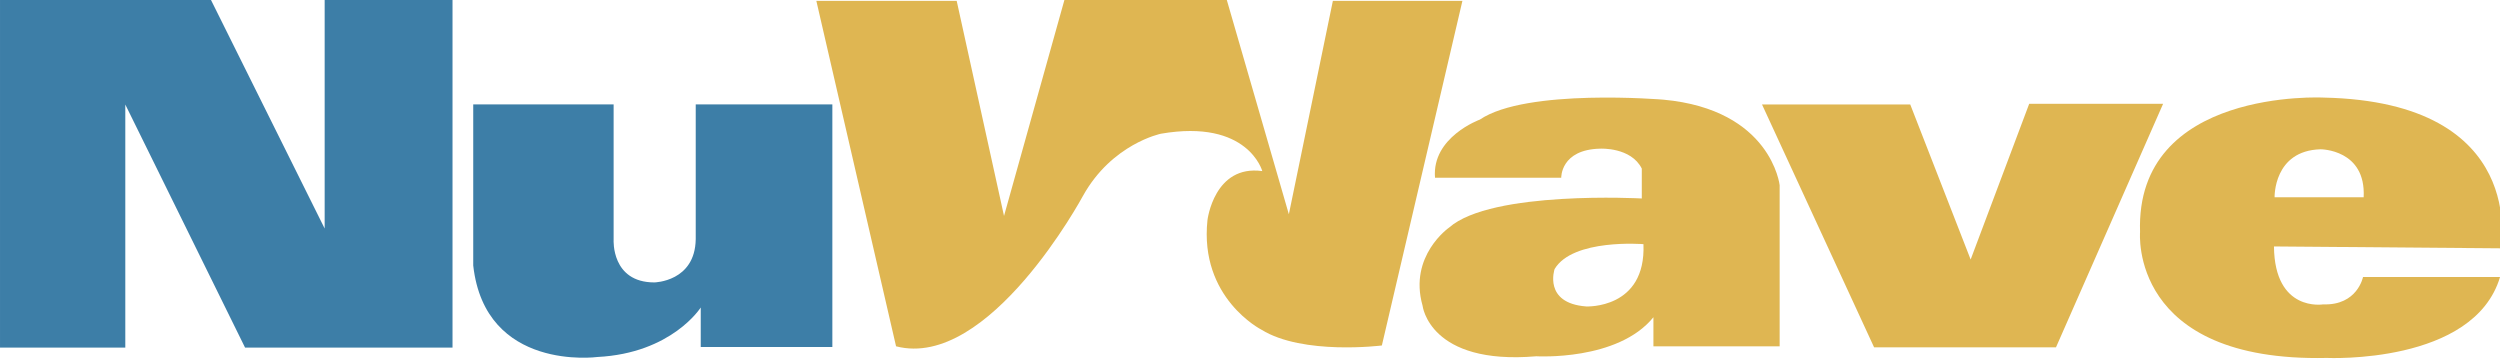 <?xml version="1.0" encoding="UTF-8" standalone="no"?>
<!-- Created with Inkscape (http://www.inkscape.org/) -->

<svg
   xmlns:dc="http://purl.org/dc/elements/1.1/"
   xmlns:cc="http://creativecommons.org/ns#"
   xmlns:rdf="http://www.w3.org/1999/02/22-rdf-syntax-ns#"
   xmlns:svg="http://www.w3.org/2000/svg"
   xmlns="http://www.w3.org/2000/svg"
   xmlns:sodipodi="http://sodipodi.sourceforge.net/DTD/sodipodi-0.dtd"
   xmlns:inkscape="http://www.inkscape.org/namespaces/inkscape"
   width="144"
   height="20.658"
   id="svg3070"
   version="1.1"
   inkscape:version="0.48.5 r10040"
   sodipodi:docname="logo.svg">
  <defs
     id="defs3072" />
  <sodipodi:namedview
     id="base"
     pagecolor="#ffffff"
     bordercolor="#666666"
     borderopacity="1.0"
     inkscape:pageopacity="0.0"
     inkscape:pageshadow="2"
     inkscape:zoom="1.0681152"
     inkscape:cx="33.797638"
     inkscape:cy="-127.64504"
     inkscape:document-units="px"
     inkscape:current-layer="layer1"
     showgrid="false"
     fit-margin-top="0"
     fit-margin-left="0"
     fit-margin-right="0"
     fit-margin-bottom="0"
     inkscape:window-width="1920"
     inkscape:window-height="1137"
     inkscape:window-x="3512"
     inkscape:window-y="-8"
     inkscape:window-maximized="1" />
  <g
     inkscape:label="Layer 1"
     inkscape:groupmode="layer"
     id="layer1"
     transform="translate(-240.875,-587.673)">
    <g
       id="g3190"
       transform="matrix(0.287,0,0,-0.287,239.919,650.353)"
       inkscape:export-filename="C:\Users\Mark\Documents\NuWave\logo-128.png"
       inkscape:export-xdpi="90"
       inkscape:export-ydpi="90">
      <path
         id="path3162"
         style="fill:#3d7ea7;fill-opacity:1;fill-rule:nonzero;stroke:none"
         d="m 3.333,148.635 0,69.926 42.264,0 22.893,-46.026 0,46.038 25.661,0 0,-69.938 -41.635,0 -24.036,48.785 0,-48.785 -25.147,0 z"
         inkscape:connector-curvature="0" />
      <path
         inkscape:connector-curvature="0"
         id="path3166"
         style="fill:#3d7ea7;fill-opacity:1;fill-rule:nonzero;stroke:none"
         d="m 98.307,197.441 28.176,0 0,-27.18 c 0,0 -0.498,-8.544 8.176,-8.544 0,0 8.176,0.125 8.302,8.675 l 0,27.049 27.421,0 0,-48.68 -26.415,0 0,7.924 c 0,0 -5.786,-9.182 -20.755,-9.936 0,0 -22.515,-3.02 -24.905,18.365 l 0,32.327 z" />
      <path
         inkscape:connector-curvature="0"
         id="path3170"
         style="fill:#dfb652;fill-opacity:1;fill-rule:nonzero;stroke:none"
         d="m 167.167,218.228 28.167,0 9.5,-43.167 12.166,43.5 32.5,0 12.5,-43.166 8.834,42.833 26,0 -16.167,-69.167 c 0,0 -15.833,-2 -24.167,3.167 0,0 -12.5,6.333 -10.833,22 0,0 1.333,11.167 11,9.833 0,0 -2.851,10.513 -20.333,7.5 0,0 -9.834,-2 -15.667,-12.5 0,0 -18.833,-35.001 -37.5,-30.167 l -16,69.334 z" />
      <path
         inkscape:connector-curvature="0"
         id="path3174"
         style="fill:#dfb652;fill-opacity:1;fill-rule:nonzero;stroke:none"
         d="m 333.166,169.395 c 0,0 -14.166,1.166 -17.833,-5 0,0 -2.334,-6.835 6.333,-7.501 0,0 12.042,-0.583 11.5,12.501 m -32.833,25 c 9.333,6.333 36.833,4 36.833,4 21.667,-2 23.334,-17.167 23.334,-17.167 l 0,-32.334 -25.334,0 0,5.834 c -7.167,-8.833 -23.5,-7.834 -23.5,-7.834 -21.5,-1.834 -22.833,10.167 -22.833,10.167 -2.833,10.001 5.333,15.667 5.333,15.667 8.5,7.5 38.667,5.834 38.667,5.834 l 0,6 c -2.167,4.333 -8.333,4 -8.333,4 -8,-0.167 -7.834,-5.834 -7.834,-5.834 l -25.333,0 c -0.667,8.167 9,11.667 9,11.667" />
      <path
         inkscape:connector-curvature="0"
         id="path3178"
         style="fill:#dfb652;fill-opacity:1;fill-rule:nonzero;stroke:none"
         d="m 356.959,197.436 22.5,-48.751 36.5,0 21.5,48.876 -26.875,0 -11.75,-31.25 -12.125,31.125 -29.75,0 z" />
      <path
         inkscape:connector-curvature="0"
         id="path3182"
         style="fill:#dfb652;fill-opacity:1;fill-rule:nonzero;stroke:none"
         d="m 469.084,188.436 c -9.5,-0.25 -9.25,-9.625 -9.25,-9.625 l 17.875,0 c 0.5,9.625 -8.625,9.625 -8.625,9.625 m -9.375,-19.5 c 0.125,-13.251 9.875,-11.626 9.875,-11.626 6.875,-0.25 8,5.5 8,5.5 l 27.5,0 c -5.25,-17.625 -34.75,-16.25 -34.75,-16.25 -39.75,-0.875 -37.5,25.251 -37.5,25.251 -1,29 36.875,27 36.875,27 41.25,-0.875 35.5,-30.25 35.5,-30.25 l -45.5,0.375 z" />
    </g>
  </g>
</svg>
